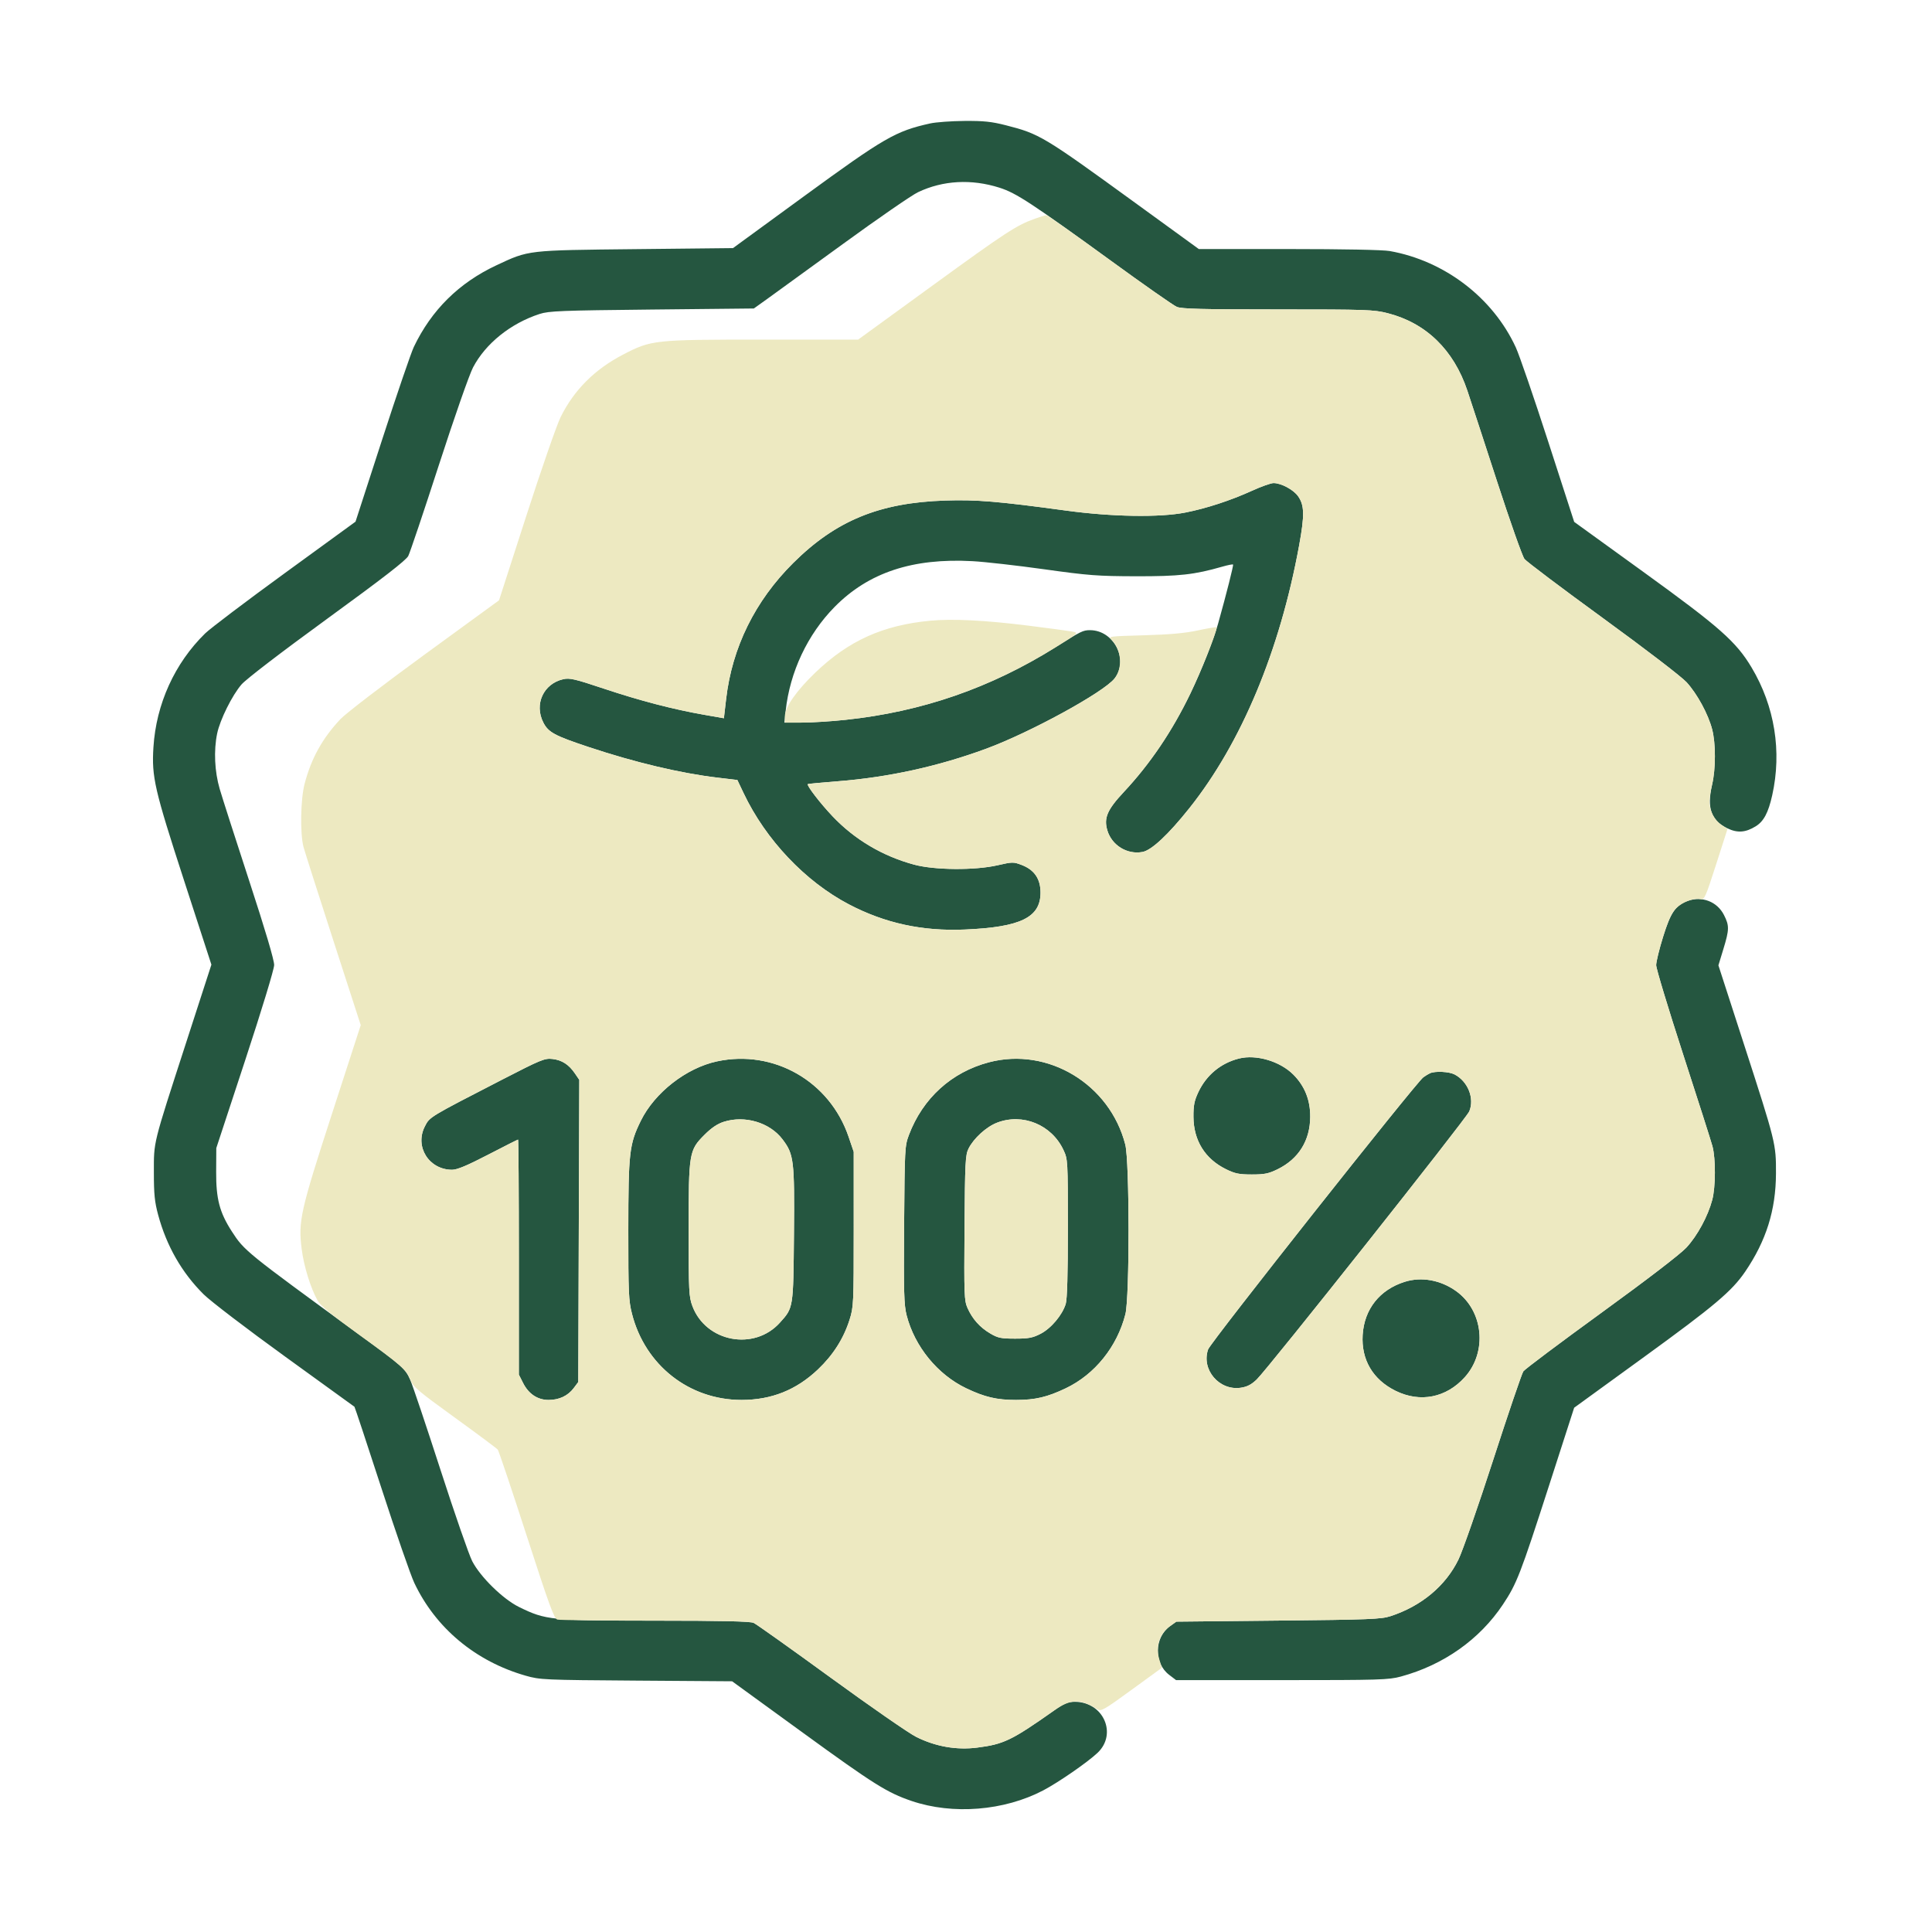 <svg width="512" height="512" viewBox="0 0 512 512" fill="none" xmlns="http://www.w3.org/2000/svg">
<path fill-rule="evenodd" clip-rule="evenodd" d="M246.5 32.713C237.34 34.746 234.38 36.456 212.976 52.081L194.25 65.75L168.5 66.023C139.524 66.332 140.215 66.252 131.567 70.299C121.636 74.948 114.336 82.165 109.663 91.954C108.929 93.492 105.153 104.537 101.272 116.5L94.216 138.25L75.52 151.855C65.237 159.338 55.722 166.538 54.374 167.855C46.294 175.754 41.377 186.575 40.66 198.038C40.167 205.887 40.928 209.189 48.805 233.428L56.024 255.641L49.282 276.445C40.428 303.763 40.781 302.343 40.778 310.75C40.776 316.474 40.983 318.518 41.914 321.966C44.143 330.21 48.188 337.274 53.966 343.011C55.775 344.807 65.451 352.201 75.5 359.466C85.537 366.724 93.833 372.726 93.934 372.806C94.035 372.886 97.249 382.581 101.075 394.351C104.901 406.12 108.818 417.417 109.779 419.455C115.437 431.448 126.039 440.287 139.313 444.078C143.119 445.165 144.096 445.208 168.634 445.38L194.017 445.558L212.77 459.188C231.551 472.839 235.117 475.079 241.567 477.272C252.505 480.993 266.118 479.899 276.476 474.466C280.497 472.357 288.2 467.033 290.854 464.528C296.173 459.508 292.401 451 284.856 451C283.005 451 282.056 451.392 279.431 453.24C268.042 461.262 266.025 462.236 258.944 463.137C253.459 463.834 247.881 462.848 242.757 460.273C240.828 459.304 230.642 452.244 220.121 444.584C209.6 436.924 200.421 430.396 199.723 430.078C198.817 429.665 191.337 429.498 173.602 429.492C145.888 429.484 144.676 429.362 137.561 425.878C133.322 423.803 127.323 417.938 125.153 413.75C124.298 412.1 120.506 401.187 116.727 389.5C112.947 377.812 109.354 367.125 108.742 365.75C107.35 362.622 106.887 362.211 95 353.545C65.079 331.733 64.749 331.465 61.442 326.349C58.188 321.314 57.245 317.718 57.285 310.5L57.321 304.25L64.97 281C69.37 267.626 72.635 256.9 72.654 255.75C72.677 254.46 70.337 246.558 66.064 233.5C62.421 222.362 58.891 211.368 58.219 209.069C56.87 204.442 56.616 198.916 57.545 194.399C58.295 190.753 61.533 184.234 64.013 181.379C65.228 179.978 74.522 172.855 86.725 163.97C101.518 153.199 107.611 148.481 108.196 147.341C108.645 146.466 112.294 135.625 116.303 123.25C120.403 110.595 124.364 99.276 125.355 97.381C128.671 91.044 135.329 85.695 143 83.204C145.452 82.407 148.675 82.28 172.763 82.03L199.775 81.75L203.234 79.281C205.137 77.922 214.244 71.314 223.472 64.594C232.7 57.874 241.619 51.725 243.292 50.93C249.886 47.794 257.431 47.379 264.867 49.74C269.309 51.151 273.393 53.83 294.5 69.186C303.163 75.487 310.974 80.948 311.859 81.322C313.142 81.862 318.573 82 338.654 82C362.192 82 364.096 82.066 367.745 82.999C377.913 85.599 385.234 92.709 388.857 103.5C389.734 106.112 393.276 116.939 396.728 127.559C400.179 138.179 403.452 147.439 404 148.136C404.548 148.833 413.91 155.89 424.805 163.818C436.051 172.002 445.627 179.343 446.96 180.801C449.771 183.877 452.685 189.242 453.736 193.276C454.729 197.087 454.71 203.63 453.694 208.097C452.312 214.175 453.479 217.432 457.786 219.517C460.435 220.799 462.589 220.644 465.286 218.977C467.409 217.666 468.627 215.372 469.656 210.75C472.245 199.116 470.315 187.164 464.19 176.898C460.1 170.043 455.738 166.191 435.46 151.528L417.176 138.305L410.288 117.028C406.499 105.325 402.64 94.099 401.712 92.08C395.655 78.909 382.824 69.101 368.283 66.525C366.486 66.207 355.935 66 341.509 66H317.7L300.725 53.671C276.52 36.091 275.481 35.468 266.561 33.195C262.748 32.224 260.693 32.01 255.561 32.051C252.09 32.08 248.013 32.377 246.5 32.713ZM331.771 130.06C326.083 132.647 319.729 134.726 314.135 135.828C307.306 137.174 294.686 136.967 282.5 135.307C264.508 132.858 258.744 132.378 250.5 132.647C233.04 133.215 221.518 137.951 210.187 149.216C200.098 159.246 194.02 171.574 192.433 185.228L191.838 190.344L186.544 189.413C178.318 187.967 169.551 185.68 159.984 182.484C152.339 179.93 150.97 179.612 149.273 179.995C144.025 181.178 141.514 186.626 143.985 191.469C145.314 194.074 146.943 194.956 156 197.971C168.27 202.055 180.294 204.91 190.159 206.082L195.407 206.705L197.078 210.224C202.931 222.542 213.414 233.611 224.953 239.656C234.531 244.673 244.428 246.823 255.714 246.337C270.504 245.7 275.75 243.137 275.75 236.549C275.75 232.906 274.114 230.508 270.751 229.224C268.586 228.397 268.303 228.4 264.368 229.304C258.354 230.685 247.68 230.604 242.25 229.137C233.916 226.885 226.495 222.492 220.674 216.365C217.386 212.903 213.689 208.099 214.077 207.792C214.172 207.717 217.731 207.382 221.985 207.048C235.432 205.994 248.531 203.126 261.25 198.453C272.954 194.152 292.477 183.48 295.371 179.801C299.231 174.893 295.2 166.991 288.843 167.003C287.015 167.006 286.46 167.279 280 171.351C262.687 182.264 244.416 188.606 224.069 190.765C220.319 191.163 215.14 191.491 212.561 191.494L207.871 191.5L208.21 188.375C209.326 178.066 214.016 168.111 221.181 160.839C230.162 151.724 241.829 147.852 257.711 148.714C260.989 148.892 269.539 149.859 276.711 150.863C288.463 152.507 290.861 152.69 301 152.716C312.485 152.744 316.524 152.296 323.912 150.172C325.376 149.752 326.663 149.496 326.771 149.604C326.942 149.775 325.029 157.339 322.816 165.25C321.56 169.737 318.432 177.629 315.482 183.75C310.654 193.769 304.809 202.419 297.805 209.909C293.411 214.607 292.48 216.791 293.466 220.083C294.653 224.043 298.734 226.536 302.785 225.776C305.178 225.327 309.626 221.168 315.202 214.167C328.982 196.865 339.182 172.442 344.287 144.525C345.753 136.505 345.694 133.878 343.991 131.487C342.757 129.754 339.511 128.021 337.5 128.022C336.813 128.023 334.235 128.94 331.771 130.06ZM447.25 238.752C444.068 239.875 442.753 241.8 440.723 248.303C439.72 251.515 438.9 254.879 438.9 255.779C438.9 256.68 442.104 267.279 446.019 279.333C449.935 291.387 453.442 302.375 453.814 303.75C454.703 307.046 454.674 314.552 453.758 318C452.604 322.339 449.788 327.527 446.903 330.628C445.28 332.372 436.522 339.089 424.335 347.935C413.382 355.886 404.097 362.854 403.701 363.418C403.305 363.983 399.718 374.526 395.728 386.847C391.739 399.169 387.587 411.07 386.503 413.294C383.098 420.28 376.675 425.634 368.5 428.3C366.042 429.102 362.888 429.227 338.75 429.474L311.75 429.75L310.124 430.91C305.863 433.949 305.721 440.711 309.852 443.861L311.673 445.25H339.712C365.639 445.25 368.013 445.179 371.237 444.305C382.532 441.245 392.109 434.487 398.279 425.224C401.956 419.704 402.918 417.223 410.523 393.655L417.169 373.061L435.737 359.582C454.339 346.079 458.971 342.169 462.492 337C468.064 328.817 470.614 320.691 470.651 311C470.681 303.107 470.597 302.767 462.185 276.787L455.397 255.824L456.705 251.537C458.295 246.324 458.314 245.331 456.875 242.492C455.078 238.946 451.089 237.396 447.25 238.752ZM328.367 280.517C323.539 281.724 319.695 284.904 317.56 289.457C316.499 291.72 316.256 292.961 316.278 296C316.325 302.267 319.354 307.127 324.92 309.86C327.299 311.028 328.388 311.25 331.75 311.25C335.112 311.25 336.202 311.028 338.581 309.86C344.146 307.127 347.176 302.267 347.222 296C347.255 291.527 345.765 287.798 342.734 284.766C339.206 281.239 332.918 279.379 328.367 280.517ZM132.966 286.167C113.616 296.133 113.898 295.962 112.593 298.5C109.829 303.875 113.674 310 119.813 310C121.144 310 123.811 308.884 129.372 306C133.615 303.8 137.179 302 137.293 302C137.407 302 137.5 316.015 137.5 333.144V364.288L138.625 366.515C140.091 369.415 142.475 371 145.374 371C148.19 371 150.505 369.909 152.045 367.856L153.25 366.25L153.384 326.212L153.518 286.173L152.384 284.508C150.747 282.103 148.924 280.925 146.398 280.64C144.34 280.408 143.378 280.804 132.966 286.167ZM190 281.277C181.871 283.021 173.499 289.551 169.827 297.011C166.77 303.222 166.519 305.424 166.509 326.045C166.501 342.634 166.592 344.699 167.486 348.195C170.971 361.821 182.654 371 196.51 371C204.428 371 211.009 368.375 216.751 362.929C220.783 359.104 223.558 354.745 225.141 349.75C226.212 346.371 226.25 345.54 226.248 325.75L226.245 305.25L224.884 301.25C219.879 286.543 205.044 278.049 190 281.277ZM262.108 281.509C252.177 284.111 244.548 291.034 240.869 300.784C239.786 303.655 239.745 304.417 239.6 324.58C239.47 342.573 239.561 345.843 240.268 348.58C242.406 356.867 248.471 364.285 256.077 367.917C260.967 370.252 264.163 371 269.25 371C274.344 371 277.535 370.251 282.45 367.904C290.15 364.227 296.051 356.891 298.243 348.27C299.375 343.814 299.35 307.758 298.212 303.322C294.101 287.311 277.725 277.417 262.108 281.509ZM378.983 284.41C378.562 284.597 377.755 285.087 377.191 285.5C375.213 286.946 320.81 355.731 320.161 357.606C318.302 362.974 323.122 368.62 328.832 367.764C330.515 367.511 331.634 366.932 333.037 365.585C336.023 362.72 388.556 296.459 389.366 294.537C390.816 291.094 389.015 286.567 385.466 284.732C384.017 283.983 380.358 283.801 378.983 284.41ZM191.808 297.289C190.128 297.826 188.54 298.894 186.724 300.711C182.599 304.836 182.5 305.428 182.5 326.072C182.5 342.21 182.572 343.654 183.495 346.122C187.065 355.663 199.851 358.091 206.674 350.523C210.27 346.534 210.233 346.77 210.405 327.103C210.577 307.41 210.396 305.916 207.353 301.908C203.987 297.474 197.377 295.51 191.808 297.289ZM264.227 297.523C261.382 298.618 258.026 301.675 256.663 304.415C255.835 306.078 255.737 308.037 255.608 325.389C255.476 343.202 255.531 344.675 256.404 346.639C257.696 349.547 259.682 351.77 262.428 353.385C264.467 354.583 265.271 354.75 269.011 354.75C272.599 354.75 273.664 354.548 275.761 353.471C278.559 352.033 281.552 348.467 282.435 345.519C282.811 344.266 282.999 337.529 282.995 325.442C282.991 307.422 282.979 307.226 281.821 304.75C278.694 298.063 271.017 294.91 264.227 297.523ZM372.25 339.699C365.622 341.795 361.551 346.936 361.122 353.75C360.708 360.327 363.823 365.619 369.858 368.59C376.362 371.792 383.28 370.422 388.191 364.96C394.235 358.238 393.138 347.354 385.892 342.158C381.782 339.209 376.696 338.293 372.25 339.699Z" fill="#255640"/>
<path fill-rule="evenodd" clip-rule="evenodd" d="M274.25 57.964C269.385 59.699 266.546 61.552 247.082 75.702L227.414 90H202.037C173.281 90 172.607 90.073 165.07 93.995C157.599 97.881 152.133 103.354 148.585 110.5C147.561 112.563 143.467 124.339 139.487 136.67L132.25 159.09L112.5 173.485C101.638 181.403 91.615 189.089 90.226 190.565C85.421 195.677 82.469 201.011 80.715 207.75C79.644 211.867 79.496 221.008 80.445 224.5C80.781 225.738 84.329 236.858 88.328 249.212L95.6 271.674L88.043 294.962C79.597 320.991 79.002 323.642 79.955 331.067C80.537 335.604 82.288 341.267 84.149 344.63C84.915 346.013 87.774 348.378 94.969 353.58C106.419 361.858 107.724 363.005 108.777 365.717C109.472 367.51 110.86 368.687 120.501 375.66C126.515 380.011 131.649 383.836 131.91 384.16C132.171 384.485 135.601 394.691 139.532 406.841C145.576 425.517 146.84 428.974 147.715 429.209C148.285 429.362 159.933 429.49 173.602 429.493C191.338 429.498 198.817 429.666 199.723 430.079C200.421 430.397 209.6 436.924 220.121 444.584C230.642 452.244 240.828 459.305 242.757 460.273C247.881 462.848 253.459 463.835 258.944 463.137C266.025 462.236 268.042 461.262 279.431 453.241C283.74 450.206 286.304 450.15 290.808 452.99C291.782 453.604 292.498 453.196 299.882 447.821L307.898 441.986L307.24 439.798C306.182 436.284 307.264 432.95 310.124 430.91L311.75 429.75L338.75 429.474C362.888 429.227 366.042 429.103 368.5 428.301C376.675 425.634 383.098 420.281 386.503 413.295C387.587 411.07 391.739 399.169 395.728 386.848C399.718 374.527 403.305 363.984 403.701 363.419C404.097 362.854 413.382 355.887 424.335 347.936C436.522 339.089 445.28 332.373 446.903 330.628C449.788 327.527 452.604 322.34 453.758 318C454.674 314.553 454.703 307.046 453.814 303.75C453.442 302.375 449.935 291.388 446.019 279.334C442.104 267.279 438.9 256.68 438.9 255.78C438.9 254.879 439.732 251.479 440.748 248.224C442.175 243.652 442.96 241.94 444.196 240.704C445.89 239.01 449 237.857 450.72 238.285C451.661 238.519 452.014 237.721 454.78 229.101L457.81 219.661L456.235 218.628C454.367 217.404 452.993 214.754 453.018 212.425C453.028 211.504 453.362 209.4 453.76 207.75C454.708 203.827 454.696 196.963 453.736 193.276C452.685 189.243 449.771 183.877 446.96 180.802C445.627 179.343 436.051 172.003 424.805 163.818C413.91 155.89 404.548 148.833 404 148.136C403.452 147.439 400.179 138.18 396.728 127.56C393.276 116.94 389.734 106.113 388.857 103.5C385.234 92.709 377.913 85.599 367.745 82.999C364.096 82.066 362.192 82 338.654 82C318.555 82 313.143 81.863 311.859 81.321C310.974 80.947 302.952 75.322 294.032 68.821C285.112 62.32 277.574 57.017 277.282 57.037C276.989 57.057 275.625 57.474 274.25 57.964ZM331.771 130.06C326.083 132.648 319.729 134.726 314.135 135.829C307.306 137.175 294.686 136.967 282.5 135.308C264.508 132.858 258.744 132.379 250.5 132.647C233.04 133.216 221.518 137.952 210.187 149.216C200.098 159.246 194.02 171.575 192.433 185.229L191.838 190.345L186.544 189.414C178.318 187.967 169.551 185.68 159.984 182.485C152.339 179.931 150.97 179.612 149.273 179.995C144.025 181.179 141.514 186.627 143.985 191.47C145.314 194.075 146.943 194.956 156 197.971C168.27 202.056 180.294 204.911 190.159 206.083L195.407 206.706L197.078 210.225C202.931 222.542 213.414 233.612 224.953 239.656C234.531 244.674 244.428 246.823 255.714 246.337C270.504 245.701 275.75 243.138 275.75 236.55C275.75 232.906 274.114 230.508 270.751 229.224C268.586 228.397 268.303 228.401 264.368 229.304C258.354 230.685 247.68 230.605 242.25 229.138C233.916 226.886 226.495 222.493 220.674 216.365C217.386 212.903 213.689 208.1 214.077 207.793C214.172 207.717 217.731 207.383 221.985 207.049C235.432 205.994 248.531 203.127 261.25 198.453C272.954 194.153 292.477 183.481 295.371 179.801C297.572 177.002 297.214 172.214 294.607 169.607C293.633 168.633 293.69 168.625 303.188 168.355C310.094 168.159 314.063 167.799 317.477 167.06C320.076 166.497 322.295 166.129 322.408 166.241C322.783 166.616 318.411 177.666 315.481 183.75C310.658 193.765 304.812 202.417 297.805 209.909C293.411 214.608 292.48 216.791 293.466 220.084C294.653 224.044 298.734 226.537 302.785 225.777C305.178 225.328 309.626 221.169 315.202 214.168C328.982 196.865 339.182 172.442 344.287 144.526C345.753 136.505 345.694 133.879 343.991 131.488C342.757 129.754 339.511 128.022 337.5 128.023C336.813 128.023 334.235 128.94 331.771 130.06ZM246.5 164.497C233.983 165.688 224.919 169.776 216.112 178.203C211.078 183.021 208 187.423 208 189.807V191.5L212.625 191.495C215.169 191.492 220.319 191.164 224.069 190.766C244.151 188.634 262.147 182.445 279.5 171.701C286.05 167.646 285.993 167.702 283.958 167.333C283.019 167.162 277.863 166.473 272.5 165.801C261.055 164.368 252.412 163.934 246.5 164.497ZM328.367 280.517C323.539 281.724 319.695 284.904 317.56 289.457C316.499 291.721 316.256 292.961 316.278 296C316.325 302.268 319.354 307.127 324.92 309.86C327.299 311.029 328.388 311.25 331.75 311.25C335.112 311.25 336.202 311.029 338.581 309.86C344.146 307.127 347.176 302.268 347.222 296C347.255 291.527 345.765 287.798 342.734 284.767C339.206 281.239 332.918 279.379 328.367 280.517ZM132.966 286.167C113.616 296.133 113.898 295.963 112.593 298.5C109.829 303.875 113.674 310 119.813 310C121.144 310 123.811 308.884 129.372 306C133.615 303.8 137.179 302 137.293 302C137.407 302 137.5 316.015 137.5 333.144V364.288L138.625 366.515C140.091 369.416 142.475 371 145.374 371C148.19 371 150.505 369.909 152.045 367.856L153.25 366.25L153.384 326.212L153.518 286.174L152.384 284.508C150.747 282.103 148.924 280.925 146.398 280.64C144.34 280.409 143.378 280.804 132.966 286.167ZM190 281.277C181.871 283.021 173.499 289.552 169.827 297.011C166.77 303.223 166.519 305.424 166.509 326.045C166.501 342.634 166.592 344.7 167.486 348.196C170.971 361.821 182.654 371 196.51 371C204.428 371 211.009 368.376 216.751 362.93C220.783 359.105 223.558 354.746 225.141 349.75C226.212 346.371 226.25 345.54 226.248 325.75L226.245 305.25L224.884 301.25C219.879 286.543 205.044 278.049 190 281.277ZM262.108 281.51C252.177 284.112 244.548 291.035 240.869 300.784C239.786 303.655 239.745 304.418 239.6 324.581C239.47 342.574 239.561 345.843 240.268 348.581C242.406 356.868 248.471 364.286 256.077 367.918C260.967 370.252 264.163 371 269.25 371C274.344 371 277.535 370.252 282.45 367.905C290.15 364.228 296.051 356.891 298.243 348.27C299.375 343.814 299.35 307.758 298.212 303.322C294.101 287.311 277.725 277.418 262.108 281.51ZM378.983 284.41C378.562 284.597 377.755 285.088 377.191 285.5C375.213 286.946 320.81 355.731 320.161 357.607C318.302 362.974 323.122 368.62 328.832 367.764C330.515 367.512 331.634 366.932 333.037 365.585C336.023 362.72 388.556 296.46 389.366 294.537C390.816 291.095 389.015 286.568 385.466 284.732C384.017 283.983 380.358 283.801 378.983 284.41ZM191.808 297.29C190.128 297.826 188.54 298.895 186.724 300.711C182.599 304.836 182.5 305.429 182.5 326.072C182.5 342.211 182.572 343.654 183.495 346.123C187.065 355.663 199.851 358.091 206.674 350.523C210.27 346.534 210.233 346.77 210.405 327.104C210.577 307.411 210.396 305.916 207.353 301.908C203.987 297.475 197.377 295.511 191.808 297.29ZM264.227 297.523C261.382 298.618 258.026 301.676 256.663 304.416C255.835 306.079 255.737 308.037 255.608 325.39C255.476 343.203 255.531 344.675 256.404 346.64C257.696 349.547 259.682 351.771 262.428 353.385C264.467 354.583 265.271 354.75 269.011 354.75C272.599 354.75 273.664 354.548 275.761 353.471C278.559 352.034 281.552 348.467 282.435 345.519C282.811 344.267 282.999 337.53 282.995 325.442C282.991 307.423 282.979 307.227 281.821 304.75C278.694 298.064 271.017 294.911 264.227 297.523ZM372.25 339.7C365.622 341.796 361.551 346.936 361.122 353.75C360.708 360.328 363.823 365.62 369.858 368.59C376.362 371.793 383.28 370.423 388.191 364.96C394.235 358.238 393.138 347.354 385.892 342.158C381.782 339.21 376.696 338.294 372.25 339.7Z" fill="#EDE9C1"/>
</svg>
